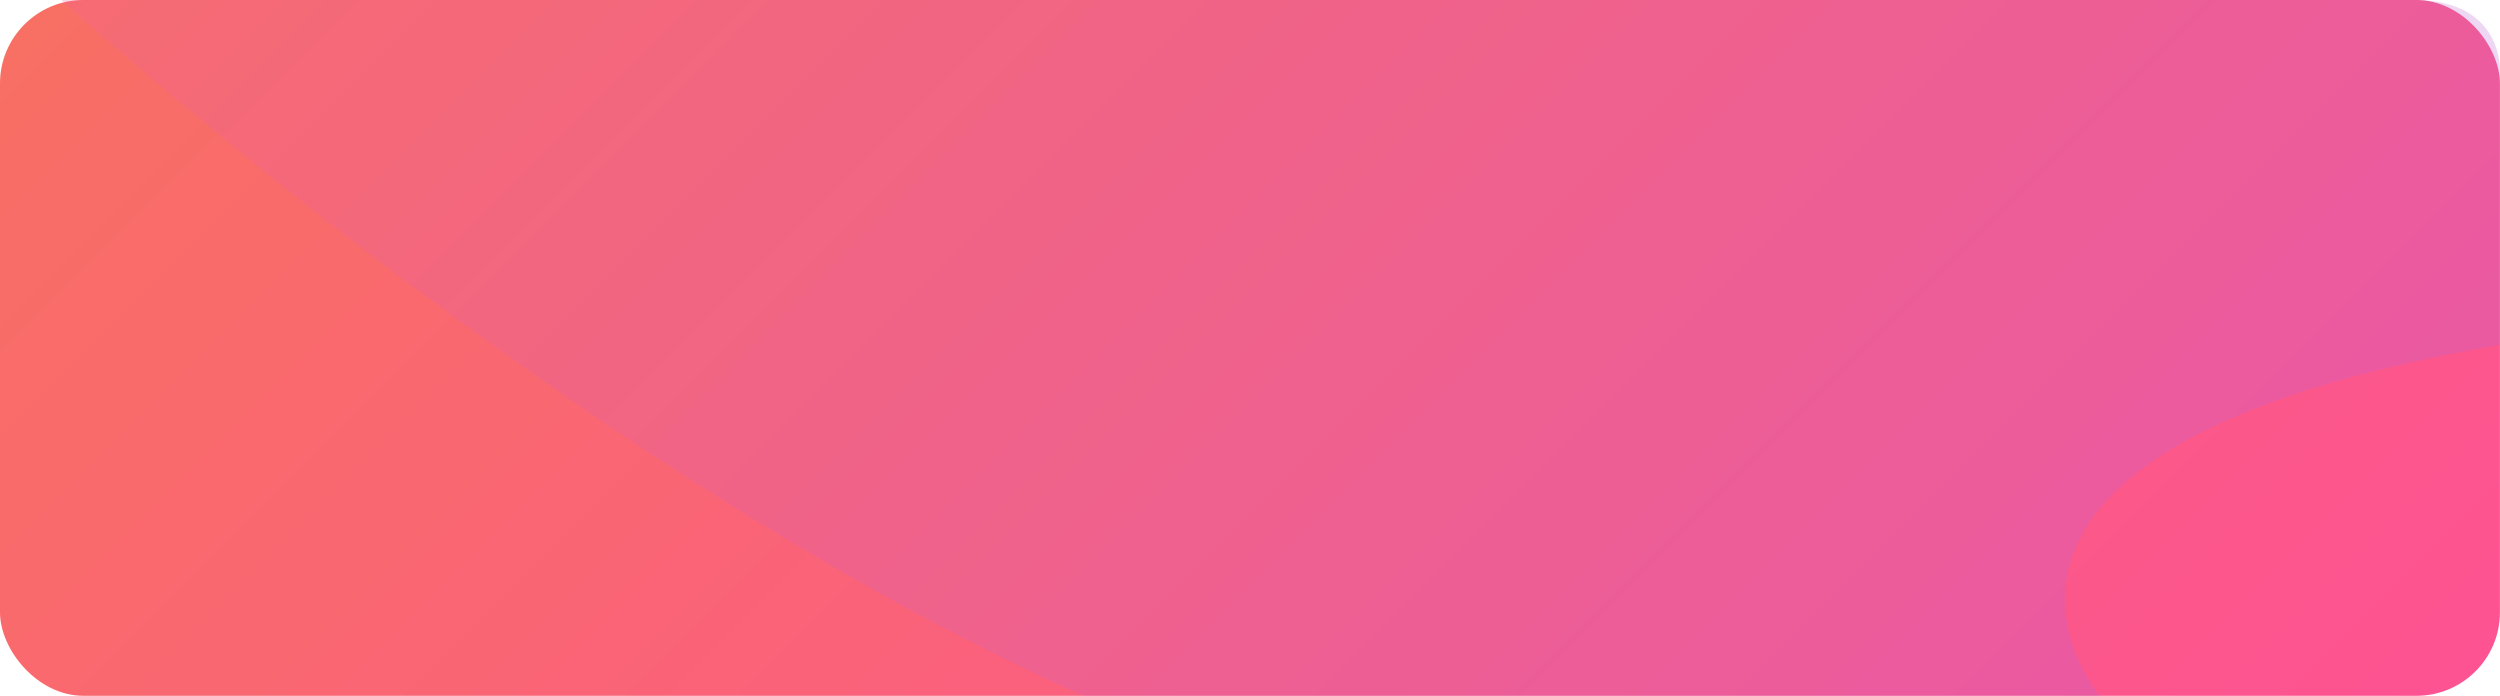 <svg xmlns="http://www.w3.org/2000/svg" xmlns:xlink="http://www.w3.org/1999/xlink" viewBox="0 0 406.014 113"><defs><style>.a{fill:url(#a);}.b{opacity:0.26;fill:url(#b);}</style><linearGradient id="a" x1="328.781" y1="182.281" x2="77.219" y2="-69.281" gradientUnits="userSpaceOnUse"><stop offset="0" stop-color="#fd5392"/><stop offset="1" stop-color="#f86f64"/></linearGradient><linearGradient id="b" x1="337.307" y1="131.693" x2="111.307" y2="-94.307" gradientUnits="userSpaceOnUse"><stop offset="0" stop-color="#b564d9"/><stop offset="1" stop-color="#ee609c"/></linearGradient></defs><rect class="a" width="406" height="113" rx="13.55"/><path class="b" d="M14,3S97,79,180,116H345s-34-40,65-57V15s1-12-14-12Z" transform="translate(-4 -3)"/></svg>